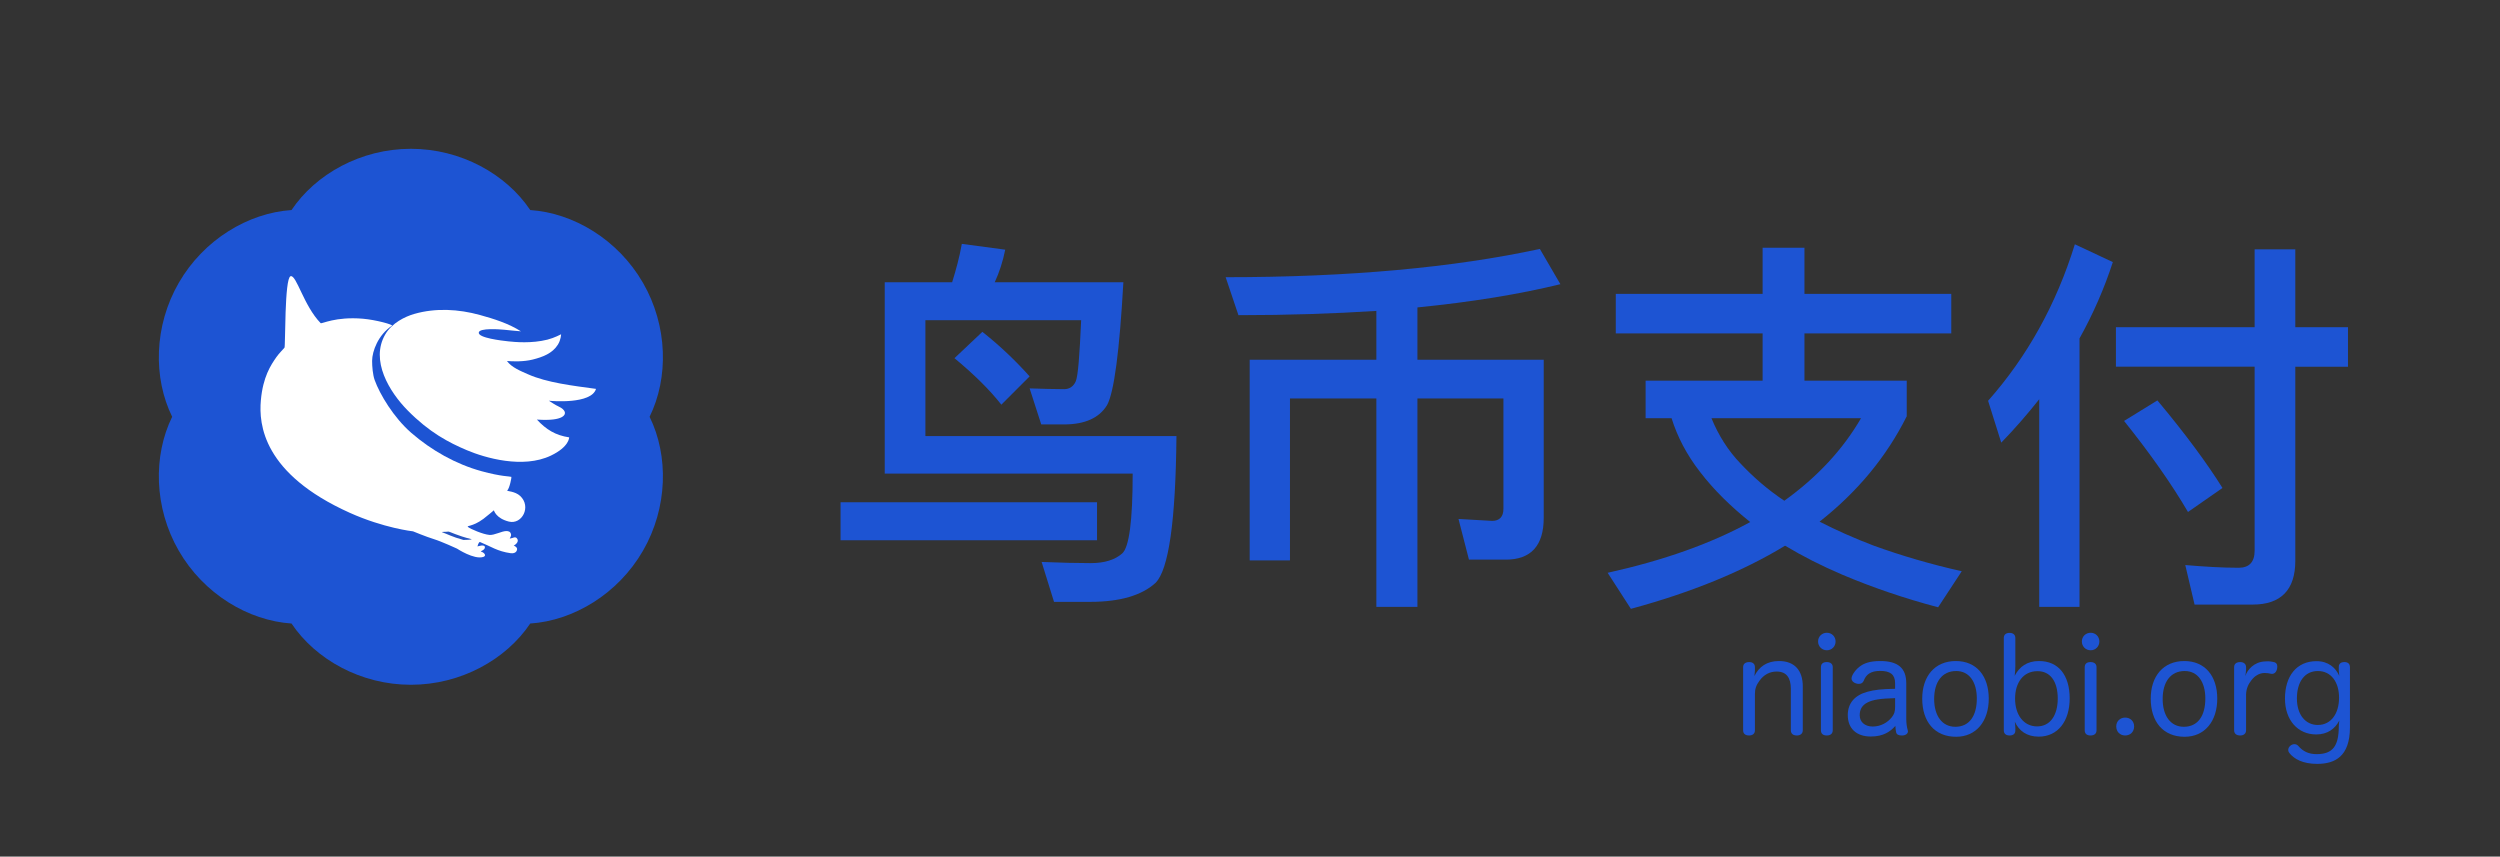 <svg clip-rule="evenodd" fill-rule="evenodd" stroke-linejoin="round" stroke-miterlimit="2" viewBox="0 0 1325 454" xmlns="http://www.w3.org/2000/svg"><rect x="0" y="0" width="1325" height="454" fill="#333333" stroke="none"/><path d="m154.506 111.324c12.791-19.08 36.796-32.463 63.261-32.463s50.469 13.383 63.26 32.463c22.92 1.537 46.512 15.634 59.744 38.554 13.233 22.919 13.645 50.399 3.517 71.016 10.128 20.618 9.716 48.098-3.517 71.017-13.232 22.919-36.824 37.016-59.744 38.554-12.791 19.08-36.795 32.462-63.26 32.462s-50.47-13.382-63.261-32.462c-22.919-1.538-46.511-15.635-59.744-38.554-13.232-22.919-13.644-50.399-3.516-71.017-10.128-20.617-9.716-48.097 3.516-71.016 13.233-22.92 36.825-37.017 59.744-38.554z" fill="#1d54d3"/><path d="m301.652 231.805c-7.238-1.08-12.207-4.145-17.097-9.433 14.919 1.055 14.81-3.194 14.81-3.194s.678-1.886-3.374-3.77c-1.791-.832-3.551-2.045-5.086-3.028 1.457.193 22.56 1.971 24.981-6.271-12.216-1.662-26.06-3.294-36.053-7.75-3.689-1.644-8.586-3.523-11.148-7.023 3.272.245 8.846.434 13.64-.77 5.302-1.332 10.458-3.25 13.36-7.906 1.659-2.662 1.692-5.495 1.692-5.495s-3.526 1.91-7.253 2.849c-8.404 2.117-17.219 1.278-20.625.915-3.671-.391-16.145-1.841-15.754-4.684.353-2.574 11.273-1.679 13.448-1.482 2.97.268 5.932.64 8.907.838-6.571-4.184-14.338-6.616-21.762-8.665-11.302-3.12-23.458-3.819-34.767-.562-4.867 1.402-11.841 4.744-15.411 10.898-7.986 13.765 2.199 30.416 11.899 40.252 11.505 11.665 21.732 17.006 31.401 21.092 9.669 4.087 29.707 9.901 44.475 2.869 9.854-4.692 9.717-9.68 9.717-9.68z" fill="#fff"/><path d="m273.986 285.352c-.937-1.212-2.065-.097-3.776.088-.25.027.867-1.163.632-2.27-.309-1.452-1.356-1.741-2.61-1.709-2.366.06-6.259 2.26-8.787 2.051-3.451-.285-10.193-3.209-11.324-4.156-1.175-.984 2.016.106 8.069-4.348 1.848-1.361 5.578-4.56 5.578-4.56s1.014 4.268 7.959 5.99c6.944 1.723 12.049-7.95 5.958-13.598-2.759-2.559-7.253-2.471-6.838-2.869 1.261-1.21 2.382-7.158 2.201-7.236-.692-.297-5.277-.114-15.755-2.983-13.692-3.748-26.671-11.095-37.331-20.359-9.252-8.041-16.667-20.392-19.395-27.997-.971-2.707-1.355-7.178-1.341-10.163.025-5.108 3.208-13.773 10.517-18.606.811-.537-8.479-3.117-15.422-3.708-14.56-1.24-21.849 2.883-22.374 2.344-9.025-9.282-12.844-25.83-15.936-24.87-3.276 1.018-2.676 37.191-3.228 37.87-.551.68-3.026 3.179-4.272 4.974-2.966 4.275-7.134 10.397-8.257 22.975-1.138 12.748 1.174 38.887 47.076 59.551 18.132 8.163 33.587 9.848 33.587 9.848s7.014 2.897 10.959 4.101c4.113 1.255 12.335 5.053 12.335 5.053s9.044 5.979 13.936 4.407c1.852-.595.607-2.279-1.142-2.811-.852-.259 1.896-.605 1.994-2.209.122-1.983-3.932-.524-3.932-.524s.591-2.667 1.422-2.328c5.772 2.351 9.067 4.877 16.117 5.887 1.125.161 3.223.023 3.459-2.061.142-1.246-1.793-1.978-1.793-1.978-.078.109 3.349-1.681 1.714-3.796z" fill="#fff"/><path d="m234.506 282.157c-1.201-.409 1.718-.185 3.117-.412.597-.096 4.914 2.249 12.139 3.973 1.358.324-4.018.498-4.162.458-6.101-1.688-8.736-3.216-11.094-4.019z" fill="#2554c1"/><g fill="#1d54d3" fill-rule="nonzero"><path d="m445.499 266.217v20.123h135.929v-20.123zm64.268-136.955c-1.232 6.981-3.08 13.757-5.133 20.328h-35.727v101.433h131.411c0 24.845-1.848 39.013-5.544 42.298s-9.24 5.133-16.632 5.133c-6.981 0-15.81-.205-26.077-.616l6.571 21.149h19.096c16.015 0 27.514-3.49 34.7-10.061 6.982-6.981 10.678-32.853 11.088-77.82h-133.054v-61.394h82.543c-.821 18.685-1.643 29.568-2.875 32.442-1.232 2.67-3.285 4.107-6.16 4.107-5.338 0-11.293-.205-18.274-.411l6.16 19.096h12.114c11.088 0 18.686-3.491 22.792-10.266 3.696-6.776 6.571-28.541 8.624-65.09h-68.17c2.464-5.339 4.312-11.088 5.544-17.248l-22.997-3.08zm10.883 46.61-14.784 13.963c10.677 8.829 18.89 17.042 24.845 24.639l14.989-14.989c-6.981-7.802-15.194-15.81-25.05-23.613z"/><path d="m798.051 296.606c13.346 0 20.122-7.392 20.122-22.175v-83.775h-66.937v-27.72c28.746-2.874 54.001-6.981 75.766-12.319l-10.882-18.685c-45.583 9.855-101.023 14.989-166.523 14.989l6.776 20.122c26.282 0 50.511-.821 73.098-2.259v25.872h-67.143v106.361h21.354v-85.828h45.789v110.468h21.765v-110.468h45.583v58.519c0 4.107-2.053 6.365-5.955 6.365l-17.863-1.026 5.544 21.559z"/><path d="m934.185 131.316v24.434h-77.82v20.943h77.82v25.051h-62.01v19.917h13.757c3.08 9.856 8.008 19.301 14.989 28.335 7.392 9.651 16.427 18.48 26.693 26.693-20.943 11.499-45.994 20.328-75.561 26.899l12.32 19.095c31.826-8.624 59.135-19.711 81.721-33.469 9.24 5.544 19.301 10.678 30.389 15.4 16.016 6.776 32.853 12.525 50.716 17.248l12.526-19.096c-16.427-3.696-31.827-8.213-46.61-13.552-10.267-3.901-19.917-8.213-28.747-12.73 20.123-15.81 35.522-34.495 46.2-55.85v-18.89h-54.208v-25.051h77.821v-20.943h-77.821v-24.434zm11.498 134.08c-8.624-5.749-16.221-12.32-22.997-19.506-6.776-6.981-11.909-15.195-15.605-24.229h79.258c-9.651 16.632-23.203 31.21-40.656 43.735z"/><path d="m1099.68 129.468c-9.856 31.826-25.256 59.545-45.994 82.953l6.981 22.176c7.187-7.392 13.963-15.195 20.123-22.997v110.057h21.354v-142.294c7.186-12.936 13.141-26.488 17.658-40.45zm21.765 43.94v20.944h73.508v97.532c0 5.954-2.874 9.034-8.418 9.034-9.035 0-18.48-.616-28.336-1.437l4.928 20.944h30.8c14.989 0 22.586-7.803 22.586-23.203v-102.87h27.925v-20.944h-27.925v-41.271h-21.56v41.271zm21.97 38.808-17.658 10.882c14.168 17.659 25.461 33.88 33.879 48.253l18.275-12.731c-8.213-13.141-19.712-28.746-34.496-46.404z"/><path d="m955.471 363.752c0-8.454-4.4-13.403-12.579-13.403-6.53 0-10.654 3.093-13.06 7.973.069-1.306.275-1.993.275-2.887v-1.856c0-1.787-1.238-2.68-3.025-2.68-1.924 0-3.23.893-3.23 2.68v33.475c0 1.856 1.237 2.749 3.162 2.749 1.787 0 3.093-.893 3.093-2.749v-19.246c0-2.681.687-4.674 2.406-7.011 2.337-3.231 5.43-4.881 9.141-4.881 5.156 0 7.493 3.3 7.493 9.142v21.996c0 1.856 1.306 2.749 3.162 2.749 1.787 0 3.162-.893 3.162-2.749z"/><path d="m965.094 387.054c0 1.856 1.168 2.749 3.093 2.749 1.856 0 3.162-.893 3.162-2.749v-33.475c0-1.787-1.306-2.68-3.162-2.68-1.925 0-3.093.893-3.093 2.68zm3.162-51.69c-2.612 0-4.675 1.993-4.675 4.605 0 2.681 2.063 4.675 4.675 4.675 2.543 0 4.605-1.994 4.605-4.675 0-2.612-2.062-4.605-4.605-4.605z"/><path d="m1004.41 365.058c-7.355.138-10.929.55-14.71 1.581-6.53 1.787-10.379 5.912-10.379 12.373 0 7.08 4.605 11.341 12.166 11.341 6.805 0 10.448-2.68 13.06-5.636.069 1.375.207 2.612.413 3.437.275 1.237 1.512 1.649 2.887 1.649h.618c1.719-.137 2.75-1.099 2.75-2.199 0-.206-.069-.481-.138-.688-.412-1.306-.756-3.643-.756-6.048v-18.765c0-8.111-4.536-11.754-13.747-11.754-5.568 0-8.661 1.168-11.067 3.024-1.581 1.237-3.368 3.231-4.055 5.362-.069.274-.138.549-.138.824 0 1.238.963 2.2 2.269 2.612.481.207 1.031.275 1.581.275 1.168 0 2.199-.481 2.68-1.787 1.169-3.162 3.643-5.086 8.661-5.086 5.43 0 7.905 1.993 7.905 6.53zm0 9.555c0 2.612-.481 3.918-1.787 5.567-2.2 2.75-5.774 4.881-10.105 4.881-4.124 0-6.873-2.406-6.873-5.98 0-3.3 1.443-5.431 4.193-6.805 2.749-1.375 6.53-2.062 14.572-2.269z"/><path d="m1036.58 350.349c-11.136 0-17.803 8.042-17.803 19.933 0 12.235 6.599 20.209 17.94 20.209 10.723 0 17.322-8.249 17.322-20.209s-6.462-19.933-17.459-19.933zm.206 5.292c7.011 0 10.929 5.912 10.929 14.573 0 9.141-3.918 14.984-11.41 14.984-7.08 0-11.204-5.98-11.204-14.71 0-9.141 4.261-14.847 11.685-14.847z"/><path d="m1068.13 385.817c0-.894-.138-2.269-.275-3.3 2.199 4.812 6.323 7.905 12.647 7.905 10.173 0 16.428-8.18 16.428-20.277 0-12.235-5.911-19.796-16.222-19.796-6.323 0-10.379 2.955-12.922 7.836.206-1.581.344-3.575.344-5.018v-14.985c0-1.856-1.238-2.749-3.025-2.749-1.924 0-3.093.893-3.093 2.749v48.872c0 1.856 1.169 2.749 3.093 2.749 1.994 0 3.025-1.031 3.025-2.543zm11.754-30.107c6.873 0 10.722 5.568 10.722 14.504 0 8.867-3.986 14.778-10.929 14.778-7.217 0-11.685-6.186-11.685-14.71 0-8.454 4.331-14.572 11.892-14.572z"/><path d="m1104.9 387.054c0 1.856 1.168 2.749 3.093 2.749 1.856 0 3.162-.893 3.162-2.749v-33.475c0-1.787-1.306-2.68-3.162-2.68-1.925 0-3.093.893-3.093 2.68zm3.162-51.69c-2.612 0-4.675 1.993-4.675 4.605 0 2.681 2.063 4.675 4.675 4.675 2.543 0 4.605-1.994 4.605-4.675 0-2.612-2.062-4.605-4.605-4.605z"/><path d="m1126.35 380.318c-2.68 0-4.742 1.924-4.742 4.674 0 2.887 2.062 4.811 4.742 4.811 2.681 0 4.743-1.924 4.743-4.811 0-2.75-2.062-4.674-4.743-4.674z"/><path d="m1157.69 350.349c-11.135 0-17.802 8.042-17.802 19.933 0 12.235 6.598 20.209 17.94 20.209 10.723 0 17.321-8.249 17.321-20.209s-6.461-19.933-17.459-19.933zm.207 5.292c7.011 0 10.929 5.912 10.929 14.573 0 9.141-3.918 14.984-11.411 14.984-7.079 0-11.204-5.98-11.204-14.71 0-9.141 4.262-14.847 11.686-14.847z"/><path d="m1184.09 387.054c0 1.856 1.306 2.749 3.231 2.749 1.718 0 3.093-.893 3.093-2.749v-18.971c.069-2.887 1.1-5.43 2.887-7.63 1.718-2.2 3.987-3.712 6.942-3.781 1.444 0 2.337.207 3.3.413.206.069.412.069.618.069 1.444 0 2.406-1.238 2.681-2.681.069-.413.137-.825.137-1.169 0-1.306-.618-2.268-2.199-2.474-.962-.206-1.719-.344-2.75-.344-.481 0-.962 0-1.512.069-5.911.206-9.417 4.468-10.517 7.767.138-1.1.413-2.268.413-3.231v-1.512c0-1.787-1.375-2.68-3.093-2.68-1.925 0-3.231.893-3.231 2.68z"/><path d="m1239.56 355.435c0 .756.207 2.062.275 2.818-1.924-4.399-5.842-7.836-12.097-7.836-10.586 0-16.703 7.974-16.703 19.797 0 11.479 6.805 19.04 16.565 19.04 6.049 0 9.967-3.025 12.235-7.355-.137.962-.275 2.474-.275 3.299-.068 10.173-3.161 14.503-11.753 14.503-4.193 0-7.218-1.443-9.761-4.399-.55-.618-1.237-.893-1.993-.893-.688 0-1.444.275-1.994.687-.825.619-1.306 1.512-1.306 2.406 0 .55.206 1.031.55 1.512 2.612 3.368 7.355 5.843 14.778 5.843 9.074 0 17.391-3.575 17.391-19.384v-31.825c0-1.856-1.1-2.749-2.956-2.749-1.993 0-2.956 1.031-2.956 2.474zm-11.066.206c7.011 0 11.204 5.912 11.204 14.091 0 8.524-4.262 14.504-11.273 14.504-6.392 0-11.066-5.293-11.066-14.022 0-8.867 4.124-14.573 11.135-14.573z"/></g></svg>